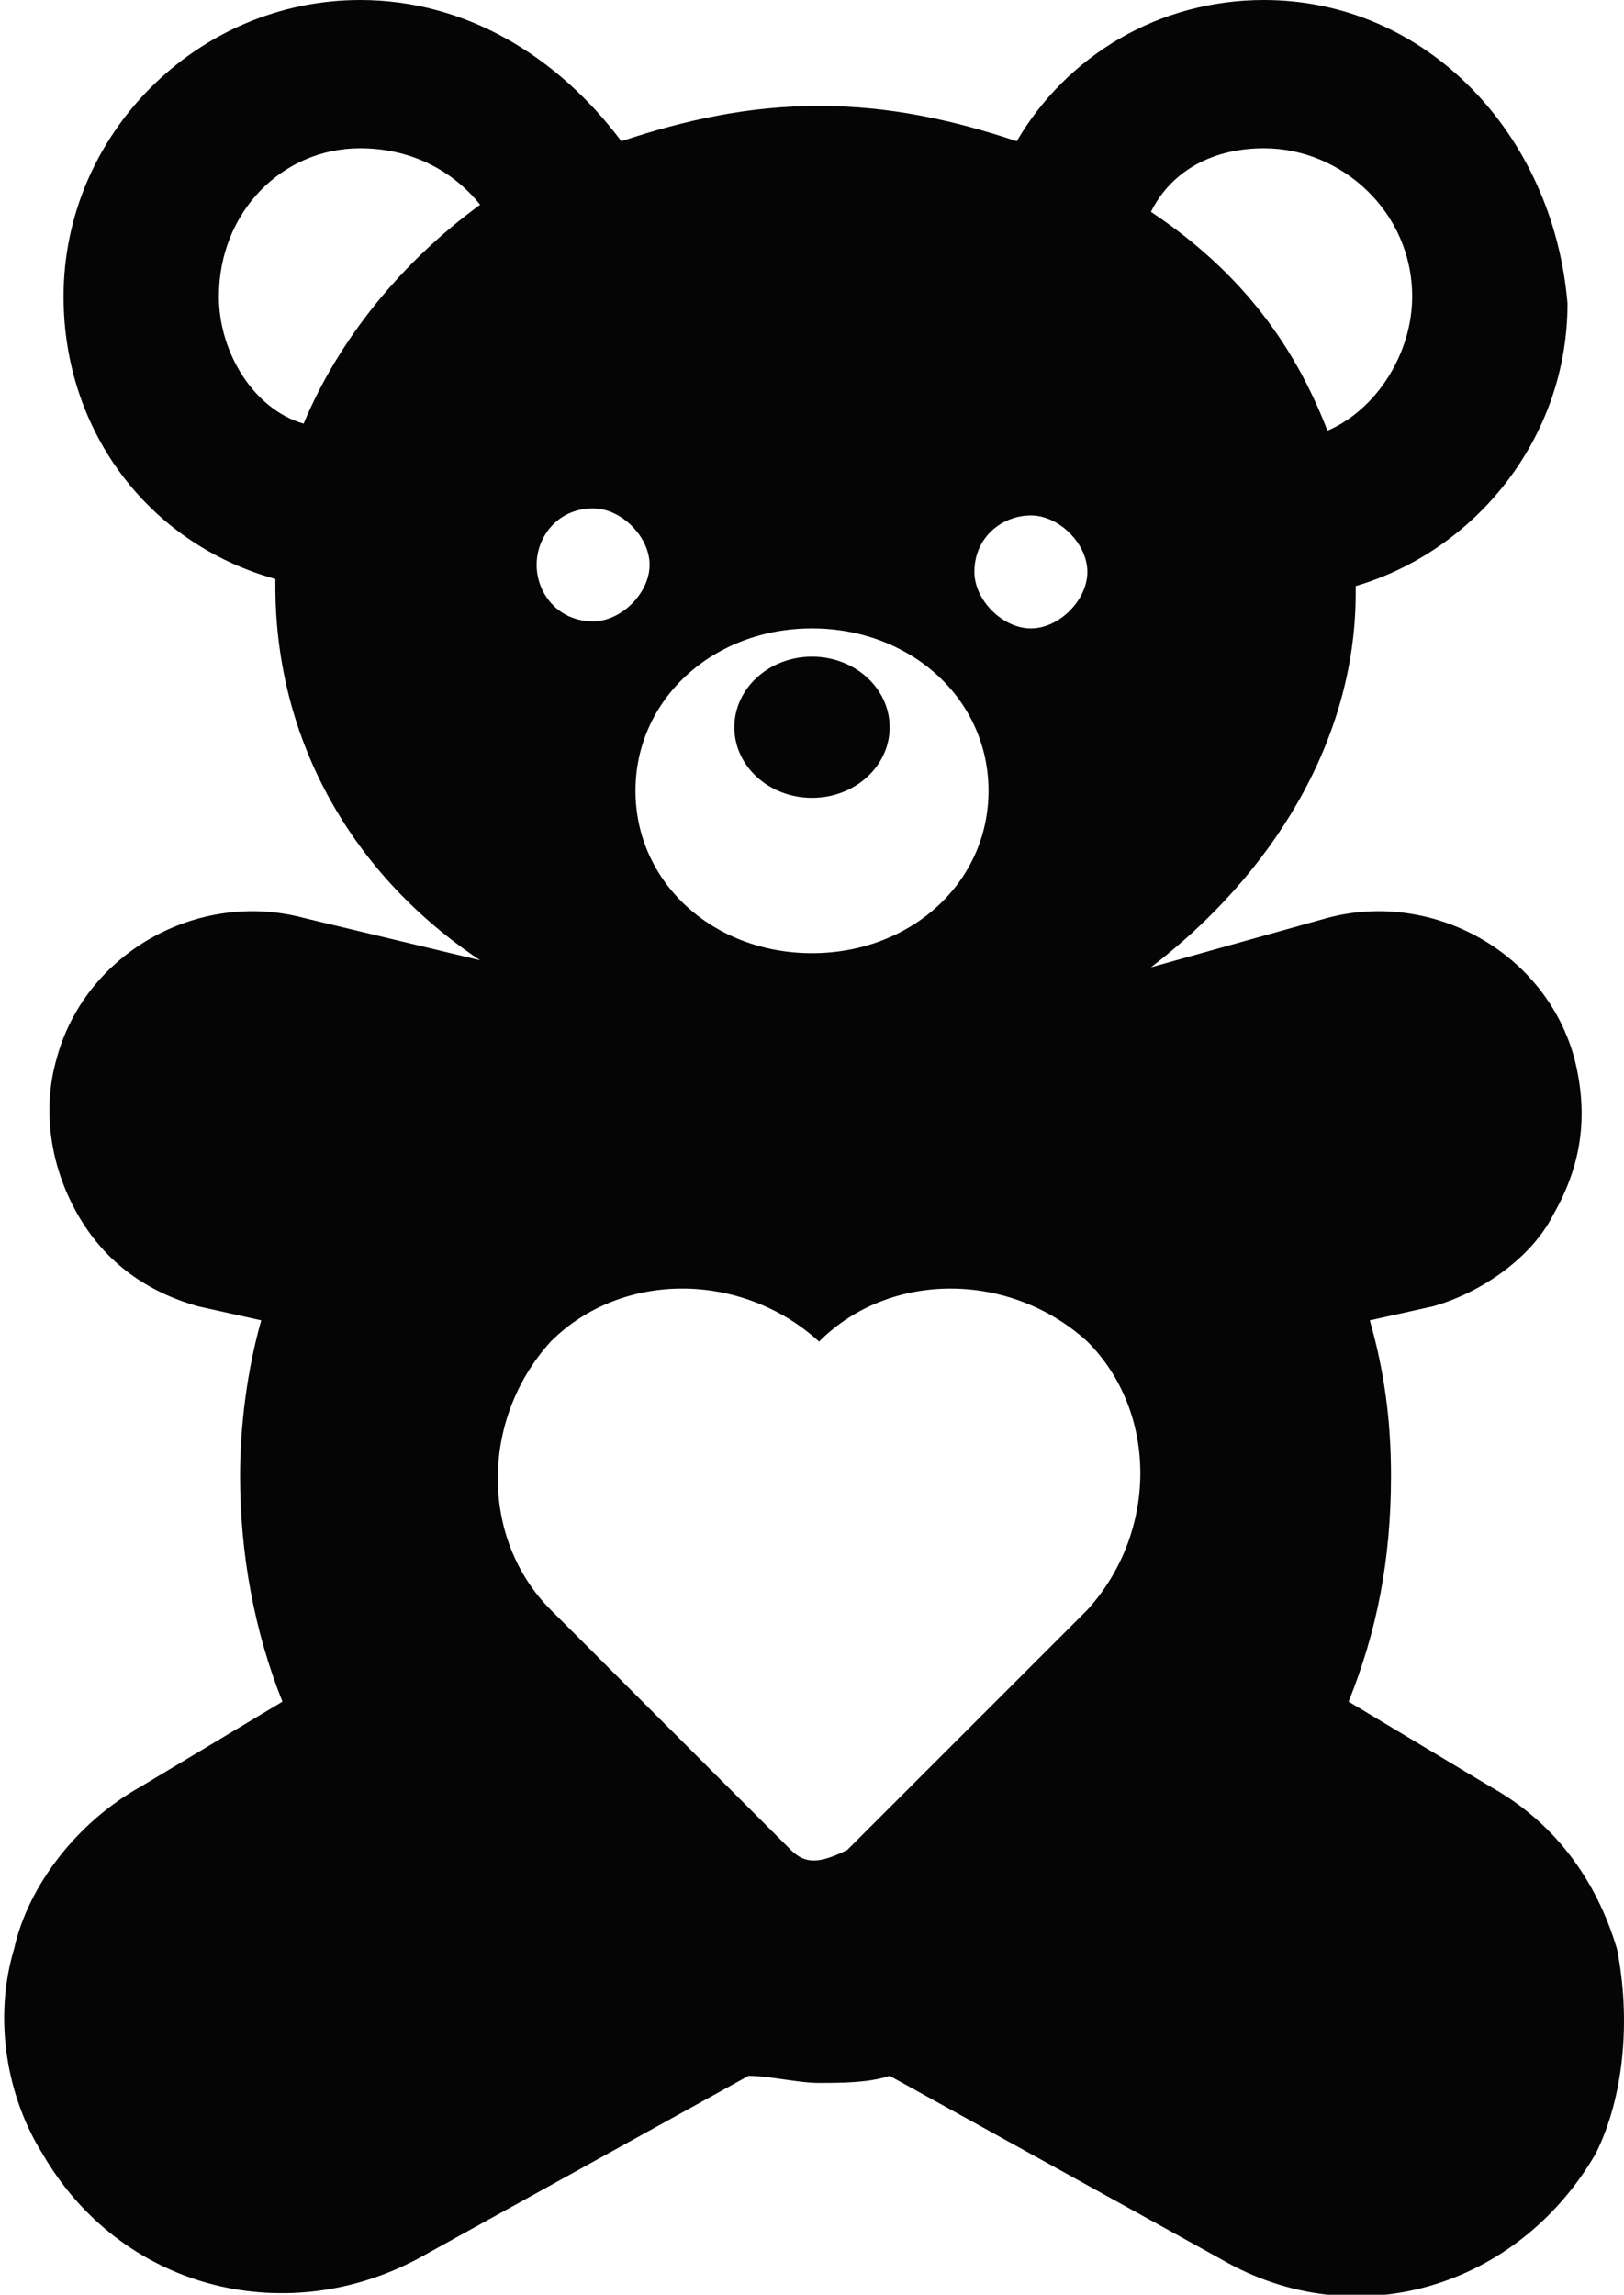 <?xml version="1.0" encoding="utf-8"?>
<!-- Generator: Adobe Illustrator 22.1.0, SVG Export Plug-In . SVG Version: 6.00 Build 0)  -->
<svg version="1.1" id="Capa_1" xmlns="http://www.w3.org/2000/svg" xmlns:xlink="http://www.w3.org/1999/xlink" x="0px" y="0px"
	 viewBox="0 0 23 32.5" style="enable-background:new 0 0 23 32.5;" xml:space="preserve">
<style type="text/css">
	.st0{fill:#050505;}
</style>
<g>
	<g>
		<path class="st0" d="M22.9,27.6c-0.3-1-0.9-1.8-1.8-2.3l-2-1.2c0.4-1,0.6-2,0.6-3.2c0-0.8-0.1-1.5-0.3-2.2l0.9-0.2
			c0.7-0.2,1.4-0.7,1.7-1.3c0.4-0.7,0.5-1.4,0.3-2.2c-0.4-1.5-2-2.4-3.5-2l-2.5,0.7c1.7-1.3,2.9-3.2,2.9-5.3c0,0,0-0.1,0-0.1
			c1.7-0.5,3-2.1,3-4C22,1.9,20.2,0,17.9,0c-1.5,0-2.8,0.8-3.5,2c-0.9-0.3-1.8-0.5-2.8-0.5c-1,0-1.9,0.2-2.8,0.5
			C7.9,0.8,6.6,0,5.1,0C2.8,0,0.9,1.9,0.9,4.2c0,1.9,1.2,3.5,3,4c0,0,0,0.1,0,0.1c0,2.2,1.1,4.1,2.9,5.3L4.3,13
			c-1.5-0.4-3.1,0.5-3.5,2c-0.2,0.7-0.1,1.5,0.3,2.2c0.4,0.7,1,1.1,1.7,1.3l0.9,0.2c-0.2,0.7-0.3,1.5-0.3,2.2c0,1.1,0.2,2.2,0.6,3.2
			l-2,1.2c-0.9,0.5-1.6,1.4-1.8,2.3c-0.3,1-0.1,2.1,0.4,2.9c1.1,1.9,3.4,2.5,5.3,1.5l4.7-2.6c0.3,0,0.7,0.1,1,0.1s0.7,0,1-0.1
			l4.7,2.6c1.9,1.1,4.2,0.4,5.3-1.5C23,29.7,23.1,28.6,22.9,27.6z M8.4,7.2c0.4,0,0.8,0.4,0.8,0.8c0,0.4-0.4,0.8-0.8,0.8
			C7.9,8.8,7.6,8.4,7.6,8C7.6,7.6,7.9,7.2,8.4,7.2z M14.6,7.3c0.4,0,0.8,0.4,0.8,0.8s-0.4,0.8-0.8,0.8s-0.8-0.4-0.8-0.8
			C13.8,7.6,14.2,7.3,14.6,7.3z M11.2,26.2c-0.9-0.9-3.4-3.4-3.4-3.4c-1-1-1-2.7,0-3.8c1-1,2.7-1,3.8,0c1-1,2.7-1,3.8,0
			c1,1,1,2.7,0,3.8c-0.1,0.1-2.5,2.5-3.4,3.4C11.6,26.4,11.4,26.4,11.2,26.2z M17.9,2.1c1.1,0,2.1,0.9,2.1,2.1
			c0,0.8-0.5,1.6-1.2,1.9c-0.5-1.3-1.3-2.3-2.5-3.1C16.6,2.4,17.2,2.1,17.9,2.1z M11.5,8.9c1.4,0,2.5,1,2.5,2.3s-1.1,2.3-2.5,2.3
			c-1.4,0-2.5-1-2.5-2.3C9,9.9,10.1,8.9,11.5,8.9z M3.1,4.2C3.1,3,4,2.1,5.1,2.1c0.7,0,1.3,0.3,1.7,0.8c-1.1,0.8-2,1.9-2.5,3.1
			C3.6,5.8,3.1,5,3.1,4.2z"/>
		<ellipse class="st0" cx="11.5" cy="10.3" rx="1.1" ry="1"/>
	</g>
</g>
</svg>
